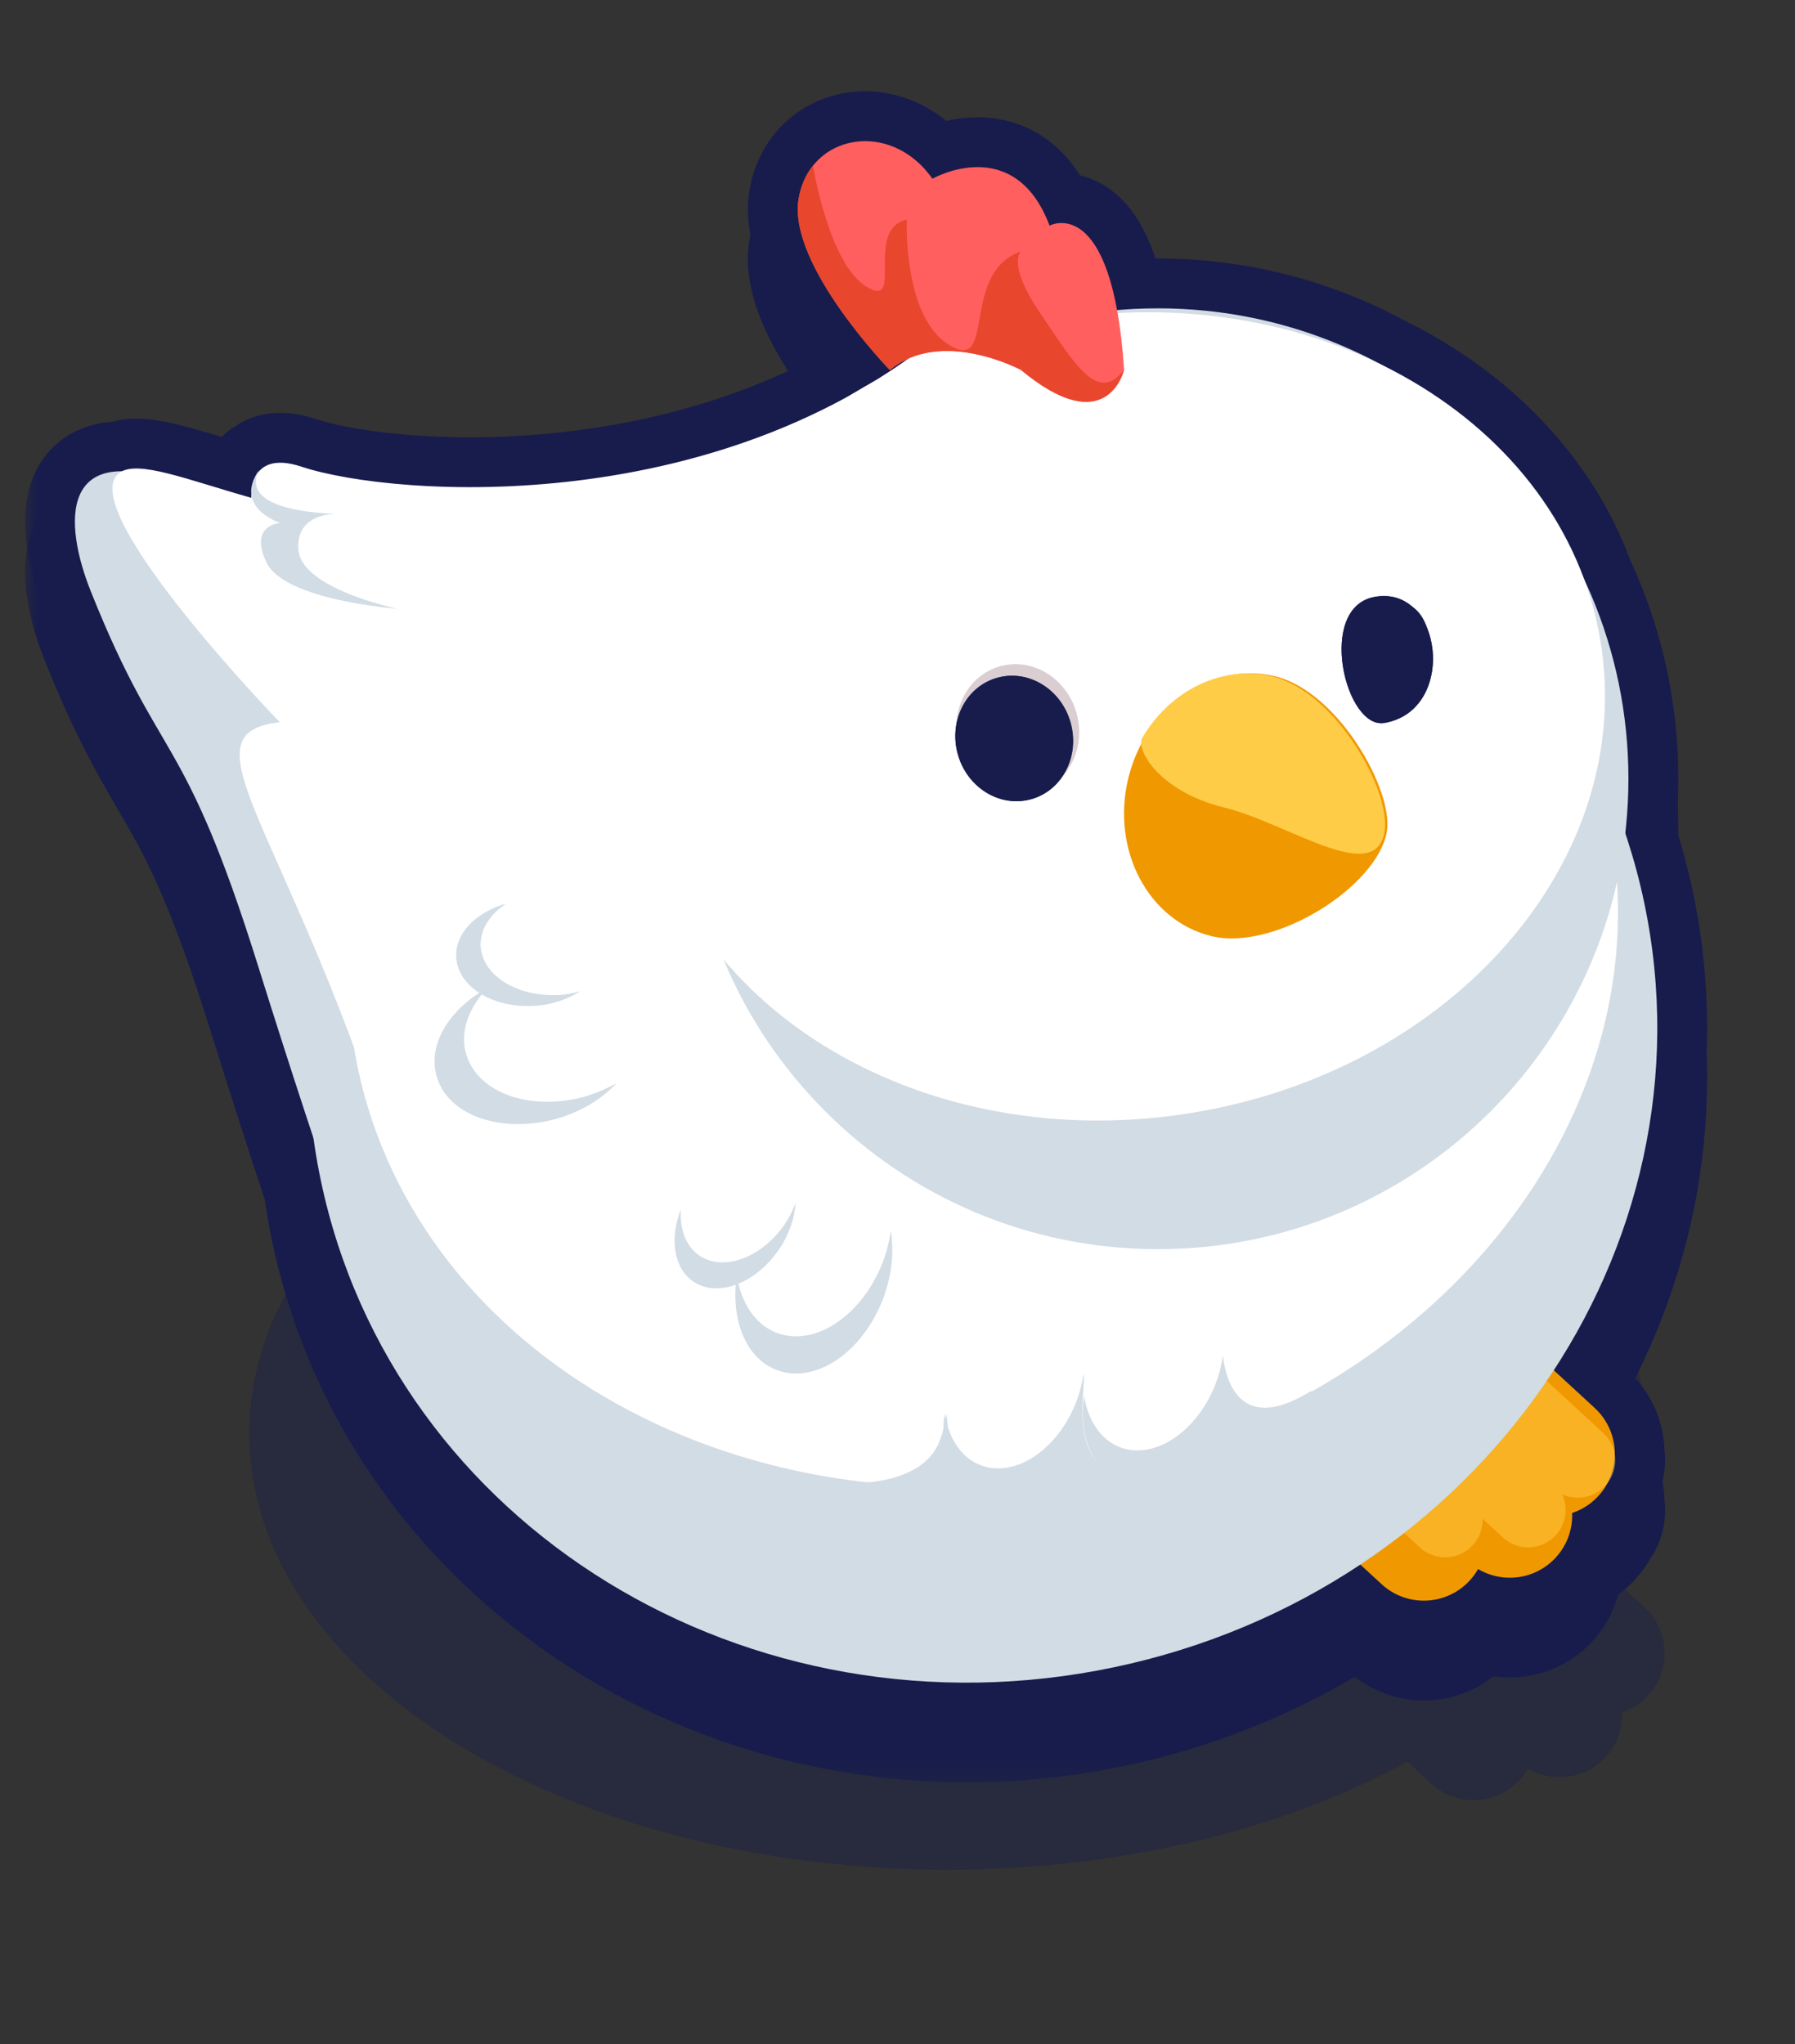 <svg width="72" height="82" viewBox="0 0 72 82" fill="none" xmlns="http://www.w3.org/2000/svg">
<rect x="0" y="0" width="72" height="82" fill="#333333" stroke="none"/>
<path fill-rule="evenodd" clip-rule="evenodd" d="M64.513 63.143C65.477 61.372 66 59.474 66 57.5C66 47.835 53.464 40 38 40C22.536 40 10 47.835 10 57.5C10 67.165 22.536 75 38 75C45.069 75 51.526 73.363 56.453 70.662L57.416 71.549C58.432 72.484 60.014 72.419 60.949 71.403C61.081 71.26 61.194 71.105 61.286 70.942C62.28 71.532 63.585 71.368 64.399 70.483C64.865 69.977 65.083 69.33 65.058 68.693C65.447 68.564 65.81 68.338 66.108 68.015C67.044 67 66.98 65.418 65.965 64.482L64.513 63.143Z" fill="#171c4c" fill-opacity="0.4"/>
<path fill-rule="evenodd" clip-rule="evenodd" d="M35.059 14.143C33.931 12.838 31.715 9.98 32.03 8C32.45 5.36 35.73 4.78 37.4 7.17C37.4 7.17 40.68 5.3 42.1 9.05C42.1 9.05 44.001 8.024 44.809 12.44C45.35 12.394 45.897 12.37 46.45 12.37C49.694 12.37 52.748 13.189 55.415 14.632C59.236 16.504 62.181 19.52 63.546 23.243C64.684 25.671 65.32 28.381 65.32 31.24C65.32 31.981 65.277 32.712 65.194 33.43C65.499 34.335 65.753 35.265 65.953 36.221C67.353 42.891 65.872 49.532 62.324 54.969L63.965 56.482C64.503 56.979 64.774 57.657 64.77 58.335C64.836 58.737 64.739 59.161 64.474 59.501C64.376 59.683 64.254 59.856 64.108 60.015C63.81 60.338 63.447 60.564 63.058 60.693C63.083 61.33 62.865 61.977 62.399 62.483C61.585 63.368 60.28 63.532 59.286 62.942C59.194 63.105 59.081 63.26 58.949 63.404C58.014 64.419 56.432 64.484 55.416 63.549L54.563 62.764C51.661 64.689 48.328 66.117 44.676 66.883C30.017 69.959 15.777 61.218 12.869 47.359C12.749 46.788 12.651 46.218 12.573 45.649C11.945 43.759 11.203 41.466 10.36 38.77C8.594 33.127 7.558 31.351 6.436 29.429C5.645 28.074 4.811 26.646 3.65 23.74C2.746 21.489 2.493 18.892 4.894 18.904C5.513 18.593 6.808 18.987 8.519 19.507C9.008 19.656 9.53 19.814 10.08 19.97C10.08 19.97 10.075 19.912 10.078 19.82C10.05 19.555 10.126 19.239 10.38 18.87V18.88C10.365 18.91 10.352 18.94 10.34 18.969C10.597 18.622 11.102 18.392 12.09 18.72C15.285 19.779 25.546 20.627 34.154 15.825C34.429 15.657 34.709 15.493 34.994 15.336C35.481 15.038 35.963 14.722 36.436 14.385C36.18 14.498 35.933 14.647 35.7 14.84H35.69C35.69 14.84 35.435 14.578 35.059 14.143Z" fill="#171c4c"/>
<mask id="mask0_816_7711" style="mask-type:luminance" maskUnits="userSpaceOnUse" x="1" y="4" width="69" height="68">
<path d="M69.004 4.662H1.004V71.662H69.004V4.662Z" fill="white"/>
<path fill-rule="evenodd" clip-rule="evenodd" d="M35.059 16.143C33.931 14.838 31.715 11.98 32.03 10C32.45 7.36 35.73 6.78 37.4 9.17C37.4 9.17 40.68 7.3 42.1 11.05C42.1 11.05 44.001 10.024 44.809 14.44C45.35 14.394 45.897 14.37 46.45 14.37C49.694 14.37 52.748 15.189 55.415 16.632C59.236 18.504 62.181 21.52 63.546 25.243C64.684 27.671 65.32 30.381 65.32 33.24C65.32 33.981 65.277 34.712 65.194 35.43C65.499 36.335 65.753 37.265 65.953 38.221C67.353 44.891 65.872 51.532 62.324 56.969L63.965 58.482C64.503 58.979 64.774 59.657 64.77 60.335C64.836 60.737 64.739 61.161 64.474 61.501C64.376 61.683 64.254 61.856 64.108 62.015C63.81 62.338 63.447 62.564 63.058 62.693C63.083 63.33 62.865 63.977 62.399 64.484C61.585 65.368 60.28 65.532 59.286 64.942C59.194 65.105 59.081 65.26 58.949 65.404C58.014 66.419 56.432 66.484 55.416 65.549L54.563 64.764C51.661 66.689 48.328 68.117 44.676 68.883C30.017 71.959 15.777 63.218 12.869 49.359C12.749 48.788 12.651 48.218 12.573 47.649C11.945 45.759 11.203 43.466 10.36 40.77C8.594 35.127 7.558 33.351 6.436 31.429C5.645 30.074 4.811 28.646 3.65 25.74C2.746 23.489 2.493 20.892 4.894 20.904C5.513 20.593 6.808 20.987 8.519 21.507C9.008 21.656 9.53 21.814 10.08 21.97C10.08 21.97 10.075 21.912 10.078 21.82C10.05 21.555 10.126 21.239 10.38 20.87V20.88C10.365 20.91 10.352 20.94 10.34 20.969C10.597 20.622 11.102 20.392 12.09 20.72C15.285 21.779 25.546 22.627 34.154 17.826C34.429 17.657 34.709 17.493 34.994 17.336C35.481 17.038 35.963 16.722 36.436 16.385C36.18 16.498 35.933 16.647 35.7 16.84H35.69C35.69 16.84 35.435 16.578 35.059 16.143Z" fill="#171c4c"/>
</mask>
<g mask="url(#mask0_816_7711)">
<path d="M37.4 9.17L35.76 10.316C36.352 11.163 37.492 11.42 38.39 10.908L37.4 9.17ZM42.099 11.05L40.229 11.759C40.433 12.298 40.86 12.723 41.401 12.924C41.941 13.126 42.542 13.084 43.049 12.81L42.099 11.05ZM44.809 14.441L42.841 14.801C43.027 15.815 43.953 16.522 44.98 16.433L44.809 14.441ZM55.414 16.632L54.463 18.391C54.486 18.404 54.51 18.416 54.534 18.428L55.414 16.632ZM63.546 25.243L61.668 25.932C61.688 25.986 61.71 26.039 61.735 26.092L63.546 25.243ZM65.194 35.431L63.207 35.201C63.173 35.494 63.204 35.79 63.298 36.069L65.194 35.431ZM62.324 56.969L60.649 55.876C60.115 56.694 60.25 57.778 60.968 58.439L62.324 56.969ZM64.77 60.336L62.77 60.324C62.769 60.437 62.778 60.55 62.796 60.661L64.77 60.336ZM64.474 61.501L62.896 60.272C62.827 60.361 62.765 60.456 62.712 60.556L64.474 61.501ZM63.058 62.694L62.429 60.795C61.583 61.075 61.025 61.881 61.059 62.771L63.058 62.694ZM59.286 64.942L60.306 63.222C59.844 62.948 59.291 62.871 58.772 63.009C58.253 63.147 57.811 63.488 57.546 63.956L59.286 64.942ZM54.563 64.764L55.918 63.293C55.24 62.669 54.224 62.589 53.457 63.098L54.563 64.764ZM12.572 47.65L14.554 47.378C14.537 47.256 14.509 47.136 14.471 47.02L12.572 47.65ZM3.65 25.741L5.507 24.998L5.506 24.995L3.65 25.741ZM4.894 20.904L4.884 22.904C5.199 22.905 5.51 22.833 5.791 22.692L4.894 20.904ZM10.079 21.971L9.535 23.895C10.165 24.073 10.843 23.932 11.35 23.515C11.856 23.099 12.126 22.462 12.073 21.809L10.079 21.971ZM10.078 21.821L12.077 21.888C12.08 21.794 12.076 21.7 12.066 21.607L10.078 21.821ZM10.38 20.87H12.38C12.38 19.994 11.809 19.22 10.972 18.96C10.135 18.701 9.227 19.016 8.731 19.738L10.38 20.87ZM10.38 20.881L12.178 21.754C12.311 21.482 12.38 21.183 12.38 20.881H10.38ZM10.34 20.97L8.485 20.221C8.108 21.154 8.484 22.223 9.363 22.715C10.241 23.207 11.349 22.969 11.947 22.159L10.34 20.97ZM34.154 17.826L35.128 19.573C35.153 19.559 35.177 19.544 35.201 19.53L34.154 17.826ZM34.993 17.336L35.962 19.086C35.986 19.073 36.011 19.058 36.035 19.044L34.993 17.336ZM36.436 16.385L37.595 18.015C38.432 17.419 38.682 16.288 38.173 15.396C37.665 14.503 36.564 14.141 35.626 14.557L36.436 16.385ZM35.7 16.84V18.84C36.164 18.84 36.615 18.678 36.973 18.382L35.7 16.84ZM35.69 16.84L34.255 18.234C34.632 18.622 35.149 18.84 35.69 18.84V16.84ZM30.054 9.686C29.779 11.418 30.595 13.165 31.275 14.332C32.02 15.61 32.946 16.757 33.545 17.451L36.572 14.835C36.044 14.224 35.297 13.29 34.731 12.318C34.1 11.235 33.965 10.563 34.005 10.315L30.054 9.686ZM39.039 8.025C37.788 6.234 35.804 5.419 33.924 5.725C32.016 6.036 30.404 7.49 30.054 9.686L34.005 10.315C34.046 10.055 34.141 9.918 34.217 9.843C34.3 9.762 34.416 9.698 34.568 9.673C34.849 9.627 35.341 9.717 35.76 10.316L39.039 8.025ZM43.97 10.342C43.503 9.11 42.812 8.16 41.906 7.532C41 6.902 40.038 6.705 39.219 6.704C38.421 6.703 37.732 6.887 37.267 7.052C37.028 7.136 36.831 7.222 36.687 7.29C36.614 7.324 36.554 7.355 36.508 7.379C36.484 7.391 36.465 7.402 36.448 7.411C36.44 7.416 36.432 7.42 36.426 7.423C36.423 7.425 36.419 7.427 36.417 7.429C36.415 7.429 36.414 7.43 36.413 7.431C36.412 7.431 36.411 7.432 36.411 7.432C36.41 7.433 36.409 7.433 37.4 9.17C38.39 10.908 38.389 10.908 38.388 10.909C38.388 10.909 38.387 10.91 38.387 10.91C38.386 10.911 38.385 10.911 38.383 10.912C38.381 10.913 38.38 10.914 38.378 10.915C38.375 10.917 38.372 10.918 38.37 10.919C38.366 10.921 38.364 10.922 38.366 10.922C38.368 10.92 38.38 10.914 38.4 10.905C38.441 10.886 38.511 10.854 38.602 10.822C38.796 10.753 39.016 10.704 39.215 10.704C39.394 10.704 39.518 10.743 39.626 10.818C39.734 10.893 39.986 11.116 40.229 11.759L43.97 10.342ZM46.776 14.081C46.34 11.696 45.494 10.043 44.064 9.31C43.342 8.94 42.647 8.905 42.127 8.979C41.873 9.015 41.661 9.077 41.501 9.135C41.42 9.164 41.35 9.194 41.291 9.22C41.262 9.233 41.236 9.246 41.212 9.258C41.2 9.264 41.189 9.27 41.179 9.275C41.174 9.278 41.169 9.28 41.164 9.283C41.161 9.284 41.159 9.285 41.157 9.287C41.155 9.287 41.154 9.288 41.153 9.289C41.151 9.29 41.15 9.29 42.099 11.05C43.049 12.81 43.048 12.811 43.046 12.812C43.045 12.813 43.044 12.814 43.043 12.814C43.04 12.815 43.038 12.816 43.036 12.818C43.032 12.82 43.027 12.822 43.023 12.825C43.014 12.829 43.006 12.833 42.998 12.837C42.981 12.846 42.966 12.853 42.95 12.86C42.921 12.874 42.892 12.885 42.865 12.895C42.812 12.914 42.754 12.93 42.691 12.939C42.553 12.959 42.384 12.944 42.239 12.869C41.961 12.727 42.47 12.769 42.841 14.801L46.776 14.081ZM46.45 12.37C45.839 12.37 45.235 12.397 44.637 12.448L44.98 16.433C45.464 16.392 45.954 16.37 46.45 16.37V12.37ZM56.366 14.873C53.414 13.276 50.035 12.37 46.45 12.37V16.37C49.354 16.37 52.081 17.103 54.463 18.391L56.366 14.873ZM65.424 24.554C63.854 20.275 60.504 16.899 56.295 14.836L54.534 18.428C57.967 20.11 60.507 22.765 61.668 25.932L65.424 24.554ZM67.32 33.24C67.32 30.082 66.617 27.083 65.357 24.394L61.735 26.092C62.751 28.26 63.319 30.681 63.319 33.24H67.32ZM67.18 35.66C67.272 34.866 67.32 34.058 67.32 33.24H63.319C63.319 33.904 63.281 34.559 63.207 35.201L67.18 35.66ZM67.91 37.81C67.694 36.778 67.419 35.771 67.089 34.793L63.298 36.069C63.578 36.899 63.811 37.754 63.995 38.632L67.91 37.81ZM63.998 58.062C67.815 52.213 69.426 45.036 67.91 37.81L63.995 38.632C65.279 44.748 63.927 50.852 60.649 55.876L63.998 58.062ZM65.32 57.013L63.679 55.499L60.968 58.439L62.609 59.953L65.32 57.013ZM66.769 60.347C66.777 59.13 66.289 57.906 65.32 57.013L62.609 59.953C62.716 60.052 62.77 60.184 62.77 60.324L66.769 60.347ZM66.051 62.731C66.672 61.934 66.896 60.942 66.743 60.011L62.796 60.661C62.775 60.532 62.805 60.389 62.896 60.272L66.051 62.731ZM65.577 63.371C65.839 63.087 66.059 62.776 66.236 62.447L62.712 60.556C62.693 60.591 62.669 60.625 62.637 60.66L65.577 63.371ZM63.686 64.592C64.389 64.359 65.044 63.95 65.577 63.371L62.637 60.66C62.575 60.727 62.505 60.77 62.429 60.795L63.686 64.592ZM63.87 65.839C64.709 64.928 65.101 63.76 65.056 62.616L61.059 62.771C61.064 62.902 61.021 63.028 60.927 63.129L63.87 65.839ZM58.265 66.662C60.055 67.724 62.402 67.433 63.87 65.839L60.927 63.129C60.766 63.304 60.505 63.34 60.306 63.222L58.265 66.662ZM60.42 66.759C60.656 66.502 60.858 66.223 61.025 65.929L57.546 63.956C57.528 63.987 57.506 64.018 57.477 64.049L60.42 66.759ZM54.061 67.021C55.889 68.704 58.736 68.587 60.42 66.759L57.477 64.049C57.29 64.252 56.974 64.265 56.771 64.078L54.061 67.021ZM53.208 66.235L54.061 67.021L56.771 64.078L55.918 63.293L53.208 66.235ZM45.087 70.841C48.989 70.022 52.558 68.495 55.669 66.43L53.457 63.098C50.764 64.885 47.667 66.213 44.265 66.926L45.087 70.841ZM10.911 49.77C14.068 64.812 29.452 74.121 45.087 70.841L44.265 66.926C30.583 69.797 17.486 61.624 14.826 48.948L10.911 49.77ZM10.591 47.921C10.675 48.537 10.782 49.153 10.911 49.77L14.826 48.948C14.716 48.424 14.626 47.9 14.554 47.378L10.591 47.921ZM8.451 41.367C9.297 44.074 10.043 46.378 10.674 48.279L14.471 47.02C13.847 45.14 13.108 42.858 12.268 40.174L8.451 41.367ZM4.708 32.437C5.76 34.239 6.733 35.877 8.451 41.367L12.268 40.174C10.455 34.377 9.355 32.464 8.163 30.421L4.708 32.437ZM1.792 26.483C3.005 29.516 3.892 31.039 4.708 32.437L8.163 30.421C7.397 29.11 6.617 27.776 5.507 24.998L1.792 26.483ZM4.903 18.904C3.937 18.899 2.966 19.164 2.202 19.869C1.457 20.558 1.152 21.445 1.05 22.209C0.857 23.656 1.301 25.259 1.794 26.486L5.506 24.995C5.315 24.52 5.17 24.053 5.085 23.637C4.998 23.207 4.992 22.909 5.015 22.738C5.037 22.574 5.063 22.672 4.917 22.807C4.753 22.959 4.65 22.903 4.884 22.904L4.903 18.904ZM9.101 19.594C8.278 19.344 7.423 19.082 6.694 18.934C6.323 18.859 5.909 18.797 5.492 18.794C5.088 18.792 4.54 18.844 3.996 19.117L5.791 22.692C5.557 22.809 5.402 22.794 5.469 22.794C5.523 22.794 5.656 22.805 5.899 22.854C6.4 22.956 7.049 23.151 7.937 23.421L9.101 19.594ZM10.624 20.046C10.095 19.896 9.591 19.743 9.101 19.594L7.937 23.421C8.423 23.569 8.964 23.733 9.535 23.895L10.624 20.046ZM8.079 21.753C8.076 21.847 8.077 21.927 8.078 21.99C8.079 22.022 8.081 22.05 8.082 22.074C8.083 22.086 8.083 22.097 8.084 22.106C8.084 22.111 8.085 22.116 8.085 22.12C8.085 22.122 8.085 22.125 8.086 22.127C8.086 22.128 8.086 22.128 8.086 22.13C8.086 22.13 8.086 22.131 8.086 22.131C8.086 22.131 8.086 22.131 8.086 22.131C8.086 22.131 8.086 22.132 8.086 22.132C8.086 22.132 8.086 22.132 10.079 21.971C12.073 21.809 12.073 21.808 12.073 21.809C12.073 21.808 12.073 21.809 12.073 21.809C12.073 21.809 12.073 21.81 12.073 21.81C12.073 21.811 12.073 21.811 12.073 21.811C12.073 21.812 12.073 21.813 12.073 21.814C12.073 21.816 12.074 21.818 12.074 21.819C12.074 21.823 12.074 21.826 12.075 21.829C12.075 21.835 12.075 21.841 12.076 21.846C12.076 21.856 12.076 21.864 12.077 21.87C12.077 21.881 12.077 21.887 12.077 21.888L8.079 21.753ZM8.731 19.738C8.28 20.394 7.997 21.179 8.089 22.035L12.066 21.607C12.082 21.755 12.063 21.877 12.039 21.957C12.017 22.032 11.998 22.047 12.028 22.003L8.731 19.738ZM12.38 20.881V20.87H8.38V20.881H12.38ZM12.194 21.719C12.188 21.734 12.183 21.746 12.178 21.754L8.581 20.007C8.547 20.076 8.515 20.147 8.485 20.221L12.194 21.719ZM12.719 18.822C12.015 18.589 11.265 18.478 10.525 18.636C9.734 18.804 9.131 19.241 8.732 19.78L11.947 22.159C11.887 22.242 11.8 22.331 11.684 22.408C11.567 22.485 11.451 22.528 11.356 22.548C11.18 22.586 11.176 22.525 11.46 22.619L12.719 18.822ZM33.18 16.079C29.205 18.296 24.799 19.232 20.965 19.475C17.095 19.72 14.003 19.248 12.719 18.822L11.46 22.619C13.371 23.252 17.008 23.734 21.218 23.467C25.466 23.198 30.494 22.157 35.128 19.573L33.18 16.079ZM34.026 15.586C33.714 15.758 33.407 15.937 33.107 16.122L35.201 19.53C35.45 19.377 35.703 19.229 35.962 19.086L34.026 15.586ZM35.276 14.756C34.842 15.065 34.401 15.355 33.952 15.629L36.035 19.044C36.562 18.722 37.083 18.38 37.595 18.015L35.276 14.756ZM36.973 18.382C37.06 18.311 37.15 18.256 37.246 18.214L35.626 14.557C35.21 14.741 34.805 14.985 34.426 15.299L36.973 18.382ZM35.69 18.84H35.7V14.841H35.69V18.84ZM33.545 17.451C33.749 17.687 33.922 17.877 34.045 18.011C34.107 18.078 34.157 18.131 34.193 18.169C34.21 18.188 34.225 18.203 34.235 18.213C34.24 18.219 34.245 18.223 34.248 18.227C34.25 18.229 34.251 18.23 34.252 18.231C34.253 18.232 34.253 18.232 34.254 18.233C34.254 18.233 34.255 18.234 34.255 18.234C34.255 18.234 34.255 18.234 34.255 18.234C34.255 18.234 34.255 18.234 35.69 16.84C37.124 15.447 37.124 15.447 37.124 15.447C37.124 15.447 37.125 15.448 37.125 15.448C37.124 15.447 37.123 15.446 37.12 15.443C37.116 15.438 37.107 15.429 37.095 15.416C37.071 15.391 37.034 15.351 36.985 15.299C36.887 15.192 36.744 15.034 36.572 14.835L33.545 17.451Z" fill="#171c4c"/>
</g>
<mask id="mask1_816_7711" style="mask-type:luminance" maskUnits="userSpaceOnUse" x="1" y="2" width="69" height="68">
<path d="M69.004 2.662H1.004V69.662H69.004V2.662Z" fill="white"/>
<path fill-rule="evenodd" clip-rule="evenodd" d="M35.059 14.143C33.931 12.838 31.715 9.98 32.03 8C32.45 5.36 35.73 4.78 37.4 7.17C37.4 7.17 40.68 5.3 42.1 9.05C42.1 9.05 44.001 8.024 44.809 12.44C45.35 12.394 45.897 12.37 46.45 12.37C49.694 12.37 52.748 13.189 55.415 14.632C59.236 16.504 62.181 19.52 63.546 23.243C64.684 25.671 65.32 28.381 65.32 31.24C65.32 31.981 65.277 32.712 65.194 33.43C65.499 34.335 65.753 35.265 65.953 36.221C67.353 42.891 65.872 49.532 62.324 54.969L63.965 56.482C64.503 56.979 64.774 57.657 64.77 58.335C64.836 58.737 64.739 59.161 64.474 59.501C64.376 59.683 64.254 59.856 64.108 60.015C63.81 60.338 63.447 60.564 63.058 60.693C63.083 61.33 62.865 61.977 62.399 62.483C61.585 63.368 60.28 63.532 59.286 62.942C59.194 63.105 59.081 63.26 58.949 63.404C58.014 64.419 56.432 64.484 55.416 63.549L54.563 62.764C51.661 64.689 48.328 66.117 44.676 66.883C30.017 69.959 15.777 61.218 12.869 47.359C12.749 46.788 12.651 46.218 12.573 45.649C11.945 43.759 11.203 41.466 10.36 38.77C8.594 33.127 7.558 31.351 6.436 29.429C5.645 28.074 4.811 26.646 3.65 23.74C2.746 21.489 2.493 18.892 4.894 18.904C5.513 18.593 6.808 18.987 8.519 19.507C9.008 19.656 9.53 19.814 10.08 19.97C10.08 19.97 10.075 19.912 10.078 19.82C10.05 19.555 10.126 19.239 10.38 18.87V18.88C10.365 18.91 10.352 18.94 10.34 18.969C10.597 18.622 11.102 18.392 12.09 18.72C15.285 19.779 25.546 20.627 34.154 15.825C34.429 15.657 34.709 15.493 34.994 15.336C35.481 15.038 35.963 14.722 36.436 14.385C36.18 14.498 35.933 14.647 35.7 14.84H35.69C35.69 14.84 35.435 14.578 35.059 14.143Z" fill="#171c4c"/>
</mask>
<g mask="url(#mask1_816_7711)">
<path d="M37.4 7.17L35.76 8.316C36.352 9.163 37.492 9.42 38.39 8.908L37.4 7.17ZM42.099 9.05L40.229 9.759C40.433 10.298 40.86 10.723 41.401 10.924C41.941 11.126 42.542 11.084 43.049 10.81L42.099 9.05ZM44.809 12.441L42.841 12.801C43.027 13.815 43.953 14.522 44.98 14.434L44.809 12.441ZM55.414 14.632L54.463 16.391C54.486 16.404 54.51 16.416 54.534 16.428L55.414 14.632ZM63.546 23.243L61.668 23.932C61.688 23.986 61.71 24.039 61.735 24.092L63.546 23.243ZM65.194 33.431L63.207 33.201C63.173 33.494 63.204 33.79 63.298 34.069L65.194 33.431ZM62.324 54.969L60.649 53.876C60.115 54.694 60.25 55.778 60.968 56.439L62.324 54.969ZM64.77 58.336L62.77 58.324C62.769 58.437 62.778 58.55 62.796 58.661L64.77 58.336ZM64.474 59.501L62.896 58.272C62.827 58.361 62.765 58.456 62.712 58.556L64.474 59.501ZM63.058 60.694L62.429 58.795C61.583 59.075 61.025 59.881 61.059 60.771L63.058 60.694ZM59.286 62.942L60.306 61.222C59.844 60.948 59.291 60.871 58.772 61.009C58.253 61.147 57.811 61.488 57.546 61.956L59.286 62.942ZM54.563 62.764L55.918 61.293C55.24 60.669 54.224 60.589 53.457 61.098L54.563 62.764ZM12.572 45.65L14.554 45.378C14.537 45.256 14.509 45.136 14.471 45.02L12.572 45.65ZM3.65 23.741L5.507 22.998L5.506 22.995L3.65 23.741ZM4.894 18.904L4.884 20.904C5.199 20.905 5.51 20.833 5.791 20.692L4.894 18.904ZM10.079 19.971L9.535 21.895C10.165 22.073 10.843 21.932 11.35 21.515C11.856 21.099 12.126 20.462 12.073 19.809L10.079 19.971ZM10.078 19.821L12.077 19.888C12.08 19.794 12.076 19.7 12.066 19.607L10.078 19.821ZM10.38 18.87H12.38C12.38 17.994 11.809 17.22 10.972 16.96C10.135 16.701 9.227 17.016 8.731 17.738L10.38 18.87ZM10.38 18.881L12.178 19.754C12.311 19.482 12.38 19.183 12.38 18.881H10.38ZM10.34 18.97L8.485 18.221C8.108 19.154 8.484 20.223 9.363 20.715C10.241 21.207 11.349 20.969 11.947 20.159L10.34 18.97ZM34.154 15.826L35.128 17.573C35.153 17.559 35.177 17.544 35.201 17.53L34.154 15.826ZM34.993 15.336L35.962 17.086C35.986 17.073 36.011 17.058 36.035 17.044L34.993 15.336ZM36.436 14.385L37.595 16.015C38.432 15.419 38.682 14.288 38.173 13.396C37.665 12.503 36.564 12.141 35.626 12.557L36.436 14.385ZM35.7 14.841V16.84C36.164 16.84 36.615 16.678 36.973 16.382L35.7 14.841ZM35.69 14.841L34.255 16.234C34.632 16.622 35.149 16.84 35.69 16.84V14.841ZM30.054 7.686C29.779 9.418 30.595 11.165 31.275 12.332C32.02 13.61 32.946 14.757 33.545 15.451L36.572 12.835C36.044 12.224 35.297 11.29 34.731 10.318C34.1 9.235 33.965 8.563 34.005 8.315L30.054 7.686ZM39.039 6.025C37.788 4.234 35.804 3.419 33.924 3.725C32.016 4.036 30.404 5.49 30.054 7.686L34.005 8.315C34.046 8.055 34.141 7.918 34.217 7.843C34.3 7.762 34.416 7.698 34.568 7.673C34.849 7.627 35.341 7.717 35.76 8.316L39.039 6.025ZM43.97 8.342C43.503 7.11 42.812 6.16 41.906 5.532C41 4.902 40.038 4.705 39.219 4.704C38.421 4.703 37.732 4.887 37.267 5.052C37.028 5.136 36.831 5.222 36.687 5.29C36.614 5.324 36.554 5.355 36.508 5.379C36.484 5.391 36.465 5.402 36.448 5.411C36.44 5.416 36.432 5.42 36.426 5.423C36.423 5.425 36.419 5.427 36.417 5.429C36.415 5.429 36.414 5.43 36.413 5.431C36.412 5.431 36.411 5.432 36.411 5.432C36.41 5.433 36.409 5.433 37.4 7.17C38.39 8.908 38.389 8.908 38.388 8.909C38.388 8.909 38.387 8.91 38.387 8.91C38.386 8.911 38.385 8.911 38.383 8.912C38.381 8.913 38.38 8.914 38.378 8.915C38.375 8.917 38.372 8.918 38.37 8.919C38.366 8.921 38.364 8.922 38.366 8.922C38.368 8.92 38.38 8.914 38.4 8.905C38.441 8.885 38.511 8.854 38.602 8.822C38.796 8.753 39.016 8.704 39.215 8.704C39.394 8.704 39.518 8.743 39.626 8.818C39.734 8.893 39.986 9.116 40.229 9.759L43.97 8.342ZM46.776 12.081C46.34 9.696 45.494 8.043 44.064 7.31C43.342 6.94 42.647 6.905 42.127 6.979C41.873 7.015 41.661 7.077 41.501 7.135C41.42 7.164 41.35 7.194 41.291 7.22C41.262 7.233 41.236 7.246 41.212 7.258C41.2 7.264 41.189 7.27 41.179 7.275C41.174 7.278 41.169 7.28 41.164 7.283C41.161 7.284 41.159 7.285 41.157 7.287C41.155 7.287 41.154 7.288 41.153 7.289C41.151 7.29 41.15 7.29 42.099 9.05C43.049 10.81 43.048 10.811 43.046 10.812C43.045 10.813 43.044 10.814 43.043 10.814C43.04 10.815 43.038 10.816 43.036 10.818C43.032 10.82 43.027 10.822 43.023 10.825C43.014 10.829 43.006 10.833 42.998 10.837C42.981 10.846 42.966 10.853 42.95 10.86C42.921 10.874 42.892 10.885 42.865 10.895C42.812 10.914 42.754 10.93 42.691 10.939C42.553 10.959 42.384 10.944 42.239 10.869C41.961 10.727 42.47 10.769 42.841 12.801L46.776 12.081ZM46.45 10.37C45.839 10.37 45.235 10.397 44.637 10.448L44.98 14.434C45.464 14.392 45.954 14.37 46.45 14.37V10.37ZM56.366 12.873C53.414 11.276 50.035 10.37 46.45 10.37V14.37C49.354 14.37 52.081 15.103 54.463 16.391L56.366 12.873ZM65.424 22.554C63.854 18.275 60.504 14.899 56.295 12.836L54.534 16.428C57.967 18.11 60.507 20.765 61.668 23.932L65.424 22.554ZM67.32 31.241C67.32 28.082 66.617 25.083 65.357 22.394L61.735 24.092C62.751 26.26 63.319 28.681 63.319 31.241H67.32ZM67.18 33.66C67.272 32.866 67.32 32.058 67.32 31.241H63.319C63.319 31.904 63.281 32.559 63.207 33.201L67.18 33.66ZM67.91 35.81C67.694 34.778 67.419 33.771 67.089 32.793L63.298 34.069C63.578 34.899 63.811 35.754 63.995 36.632L67.91 35.81ZM63.998 56.062C67.815 50.213 69.426 43.036 67.91 35.81L63.995 36.632C65.279 42.748 63.927 48.852 60.649 53.876L63.998 56.062ZM65.32 55.013L63.679 53.499L60.968 56.439L62.609 57.953L65.32 55.013ZM66.769 58.347C66.777 57.13 66.289 55.906 65.32 55.013L62.609 57.953C62.716 58.052 62.77 58.184 62.77 58.324L66.769 58.347ZM66.051 60.731C66.672 59.934 66.896 58.942 66.743 58.011L62.796 58.661C62.775 58.532 62.805 58.389 62.896 58.272L66.051 60.731ZM65.577 61.371C65.839 61.087 66.059 60.776 66.236 60.447L62.712 58.556C62.693 58.591 62.669 58.625 62.637 58.66L65.577 61.371ZM63.686 62.592C64.389 62.359 65.044 61.95 65.577 61.371L62.637 58.66C62.575 58.727 62.505 58.77 62.429 58.795L63.686 62.592ZM63.87 63.839C64.709 62.928 65.101 61.76 65.056 60.616L61.059 60.771C61.064 60.902 61.021 61.028 60.927 61.129L63.87 63.839ZM58.265 64.662C60.055 65.724 62.402 65.433 63.87 63.839L60.927 61.129C60.766 61.304 60.505 61.34 60.306 61.222L58.265 64.662ZM60.42 64.759C60.656 64.502 60.858 64.223 61.025 63.929L57.546 61.956C57.528 61.987 57.506 62.018 57.477 62.049L60.42 64.759ZM54.061 65.021C55.889 66.704 58.736 66.587 60.42 64.759L57.477 62.049C57.29 62.252 56.974 62.265 56.771 62.078L54.061 65.021ZM53.208 64.235L54.061 65.021L56.771 62.078L55.918 61.293L53.208 64.235ZM45.087 68.841C48.989 68.022 52.558 66.495 55.669 64.43L53.457 61.098C50.764 62.885 47.667 64.213 44.265 64.926L45.087 68.841ZM10.911 47.77C14.068 62.812 29.452 72.121 45.087 68.841L44.265 64.926C30.583 67.797 17.486 59.624 14.826 46.948L10.911 47.77ZM10.591 45.921C10.675 46.537 10.782 47.153 10.911 47.77L14.826 46.948C14.716 46.424 14.626 45.9 14.554 45.378L10.591 45.921ZM8.451 39.367C9.297 42.074 10.043 44.378 10.674 46.279L14.471 45.02C13.847 43.14 13.108 40.858 12.268 38.174L8.451 39.367ZM4.708 30.437C5.76 32.239 6.733 33.877 8.451 39.367L12.268 38.174C10.455 32.377 9.355 30.464 8.163 28.421L4.708 30.437ZM1.792 24.483C3.005 27.516 3.892 29.039 4.708 30.437L8.163 28.421C7.397 27.11 6.617 25.776 5.507 22.998L1.792 24.483ZM4.903 16.904C3.937 16.899 2.966 17.164 2.202 17.869C1.457 18.558 1.152 19.445 1.05 20.209C0.857 21.656 1.301 23.259 1.794 24.486L5.506 22.995C5.315 22.52 5.17 22.053 5.085 21.637C4.998 21.207 4.992 20.909 5.015 20.738C5.037 20.574 5.063 20.672 4.917 20.807C4.753 20.959 4.65 20.903 4.884 20.904L4.903 16.904ZM9.101 17.594C8.278 17.344 7.423 17.082 6.694 16.934C6.323 16.859 5.909 16.797 5.492 16.794C5.088 16.792 4.54 16.844 3.996 17.117L5.791 20.692C5.557 20.809 5.402 20.794 5.469 20.794C5.523 20.794 5.656 20.805 5.899 20.854C6.4 20.956 7.049 21.151 7.937 21.421L9.101 17.594ZM10.624 18.046C10.095 17.896 9.591 17.743 9.101 17.594L7.937 21.421C8.423 21.569 8.964 21.733 9.535 21.895L10.624 18.046ZM8.079 19.753C8.076 19.847 8.077 19.927 8.078 19.99C8.079 20.022 8.081 20.05 8.082 20.074C8.083 20.086 8.083 20.097 8.084 20.106C8.084 20.111 8.085 20.116 8.085 20.12C8.085 20.122 8.085 20.125 8.086 20.127C8.086 20.128 8.086 20.128 8.086 20.13C8.086 20.13 8.086 20.131 8.086 20.131C8.086 20.131 8.086 20.131 8.086 20.131C8.086 20.131 8.086 20.132 8.086 20.132C8.086 20.132 8.086 20.132 10.079 19.971C12.073 19.809 12.073 19.808 12.073 19.809C12.073 19.808 12.073 19.809 12.073 19.809C12.073 19.809 12.073 19.81 12.073 19.81C12.073 19.811 12.073 19.811 12.073 19.811C12.073 19.812 12.073 19.813 12.073 19.814C12.073 19.816 12.074 19.818 12.074 19.819C12.074 19.823 12.074 19.826 12.075 19.829C12.075 19.835 12.075 19.841 12.076 19.846C12.076 19.856 12.076 19.864 12.077 19.87C12.077 19.881 12.077 19.887 12.077 19.888L8.079 19.753ZM8.731 17.738C8.28 18.394 7.997 19.179 8.089 20.035L12.066 19.607C12.082 19.755 12.063 19.877 12.039 19.957C12.017 20.032 11.998 20.047 12.028 20.003L8.731 17.738ZM12.38 18.881V18.87H8.38V18.881H12.38ZM12.194 19.719C12.188 19.734 12.183 19.746 12.178 19.754L8.581 18.007C8.547 18.076 8.515 18.147 8.485 18.221L12.194 19.719ZM12.719 16.822C12.015 16.589 11.265 16.478 10.525 16.636C9.734 16.804 9.131 17.241 8.732 17.78L11.947 20.159C11.887 20.242 11.8 20.331 11.684 20.408C11.567 20.485 11.451 20.528 11.356 20.548C11.18 20.586 11.176 20.525 11.46 20.619L12.719 16.822ZM33.18 14.079C29.205 16.296 24.799 17.232 20.965 17.475C17.095 17.72 14.003 17.248 12.719 16.822L11.46 20.619C13.371 21.252 17.008 21.734 21.218 21.467C25.466 21.198 30.494 20.157 35.128 17.573L33.18 14.079ZM34.026 13.586C33.714 13.758 33.407 13.937 33.107 14.122L35.201 17.53C35.45 17.377 35.703 17.229 35.962 17.086L34.026 13.586ZM35.276 12.756C34.842 13.065 34.401 13.355 33.952 13.629L36.035 17.044C36.562 16.722 37.083 16.38 37.595 16.015L35.276 12.756ZM36.973 16.382C37.06 16.311 37.15 16.256 37.246 16.214L35.626 12.557C35.21 12.741 34.805 12.985 34.426 13.299L36.973 16.382ZM35.69 16.84H35.7V12.841H35.69V16.84ZM33.545 15.451C33.749 15.687 33.922 15.877 34.045 16.011C34.107 16.078 34.157 16.131 34.193 16.169C34.21 16.188 34.225 16.203 34.235 16.213C34.24 16.219 34.245 16.223 34.248 16.227C34.25 16.229 34.251 16.23 34.252 16.231C34.253 16.232 34.253 16.232 34.254 16.233C34.254 16.233 34.255 16.234 34.255 16.234C34.255 16.234 34.255 16.234 34.255 16.234C34.255 16.234 34.255 16.234 35.69 14.841C37.124 13.447 37.124 13.447 37.124 13.447C37.124 13.447 37.125 13.448 37.125 13.448C37.124 13.447 37.123 13.446 37.12 13.443C37.116 13.438 37.107 13.429 37.095 13.416C37.071 13.391 37.034 13.351 36.985 13.299C36.887 13.192 36.744 13.034 36.572 12.835L33.545 15.451Z" fill="#171c4c"/>
</g>
<path fill-rule="evenodd" clip-rule="evenodd" d="M57.787 50.782C56.772 49.845 55.19 49.909 54.254 50.924C53.788 51.43 53.57 52.076 53.594 52.713C53.2 52.841 52.833 53.069 52.533 53.396C52.401 53.539 52.288 53.695 52.196 53.858C51.202 53.268 49.897 53.431 49.083 54.316C48.148 55.331 48.213 56.913 49.228 57.848L55.418 63.548C56.434 64.484 58.016 64.418 58.951 63.403C59.083 63.259 59.196 63.104 59.288 62.941C60.282 63.531 61.587 63.367 62.401 62.483C62.867 61.976 63.085 61.33 63.06 60.692C63.449 60.563 63.812 60.337 64.11 60.014C65.046 58.999 64.982 57.418 63.967 56.481L57.787 50.782Z" fill="#F09800"/>
<path fill-rule="evenodd" clip-rule="evenodd" d="M58.115 51.778C57.506 51.216 56.557 51.255 55.996 51.865C55.573 52.324 55.491 52.974 55.736 53.508C55.161 53.243 54.458 53.364 54.006 53.855C53.729 54.156 53.598 54.539 53.61 54.918L52.805 54.177C52.196 53.616 51.247 53.656 50.685 54.265C50.124 54.874 50.164 55.823 50.773 56.384L56.953 62.074C57.562 62.636 58.511 62.596 59.073 61.987C59.349 61.686 59.48 61.303 59.468 60.924L60.283 61.674C60.892 62.236 61.841 62.196 62.403 61.587C62.825 61.128 62.907 60.477 62.662 59.944C63.237 60.209 63.941 60.088 64.392 59.597C64.954 58.988 64.915 58.039 64.305 57.477L58.115 51.778Z" fill="#FFCC48" fill-opacity="0.5"/>
<path d="M44.677 66.883C59.336 63.807 68.862 50.079 65.954 36.221C63.046 22.362 48.806 13.62 34.147 16.696C19.488 19.772 9.962 33.5 12.87 47.359C15.778 61.218 30.018 69.959 44.677 66.883Z" fill="#D2DCE4"/>
<path d="M43.189 59.179C57.103 56.731 66.697 45.169 64.618 33.355C62.539 21.541 49.575 13.948 35.661 16.396C21.747 18.845 12.153 30.407 14.232 42.221C16.311 54.035 29.276 61.627 43.189 59.179Z" fill="white"/>
<path d="M14.88 52.301C14.88 52.301 13.18 47.791 10.36 38.771C7.35 29.151 6.46 30.771 3.65 23.741C2.53 20.951 2.41 17.631 7.1 19.401C11.21 20.951 13.6 20.641 13.6 20.641L13.45 39.331L14.88 52.301Z" fill="#D2DCE4"/>
<path d="M20.27 39.4C20.27 39.4 44.38 7.86 38.37 12.85C29.25 20.91 15.83 19.96 12.09 18.72C9.92 18 10.08 19.97 10.08 19.97C7.5 19.24 5.53 18.44 4.8 18.96C2.86 20.33 11.22 28.97 11.22 28.97C7.39 29.41 11.11 32.82 15.05 44.4L20.28 39.41L20.27 39.4Z" fill="white"/>
<path d="M46.448 50.109C56.87 50.109 65.318 41.661 65.318 31.239C65.318 20.817 56.87 12.369 46.448 12.369C36.026 12.369 27.578 20.817 27.578 31.239C27.578 41.661 36.026 50.109 46.448 50.109Z" fill="#D2DCE4"/>
<path d="M47.302 44.719C57.905 43.221 65.491 34.852 64.244 26.026C62.997 17.2 53.391 11.259 42.787 12.756C32.184 14.254 24.598 22.623 25.845 31.45C27.092 40.276 36.698 46.217 47.302 44.719Z" fill="white"/>
<path d="M55.629 33.361C55.249 35.561 51.129 38.171 48.589 37.551C46.049 36.931 44.559 34.081 45.259 31.211C45.969 28.331 48.599 26.511 51.149 27.131C53.699 27.751 55.909 31.731 55.629 33.361Z" fill="#F09800"/>
<path d="M55.532 33.37C55.152 35.57 51.642 33.01 49.092 32.39C46.542 31.77 45.532 30.08 45.822 29.59C46.942 27.69 49.022 26.65 51.052 27.14C53.592 27.77 55.812 31.74 55.532 33.37Z" fill="#FFCC48"/>
<path d="M41.523 31.816C42.828 31.457 43.573 30.027 43.186 28.621C42.8 27.215 41.429 26.366 40.124 26.725C38.819 27.083 38.075 28.514 38.461 29.92C38.848 31.326 40.219 32.175 41.523 31.816Z" fill="#DACED3"/>
<path d="M41.355 32.063C42.606 31.719 43.32 30.348 42.95 29.001C42.58 27.654 41.265 26.84 40.014 27.184C38.762 27.528 38.048 28.899 38.418 30.247C38.788 31.594 40.103 32.407 41.355 32.063Z" fill="#171c4c"/>
<path d="M42.669 28.45C42.279 27.74 41.519 27.25 40.649 27.25C39.939 27.25 39.299 27.58 38.879 28.09C38.909 28.57 39.099 29.1 39.429 29.57C40.189 30.64 41.429 31.07 42.199 30.52C42.769 30.11 42.929 29.29 42.659 28.45H42.669Z" fill="#171c4c"/>
<path d="M40.588 27.609C41.438 27.609 42.208 28.239 42.458 29.139C42.758 30.219 42.198 31.309 41.218 31.579C41.068 31.619 40.918 31.639 40.768 31.639C39.918 31.639 39.148 31.009 38.898 30.109C38.748 29.579 38.808 29.029 39.048 28.569C39.288 28.119 39.668 27.799 40.138 27.669C40.288 27.629 40.438 27.609 40.588 27.609ZM40.588 27.109C40.398 27.109 40.198 27.139 40.008 27.189C38.758 27.529 38.048 28.899 38.418 30.249C38.728 31.389 39.718 32.139 40.768 32.139C40.958 32.139 41.158 32.109 41.348 32.059C42.598 31.719 43.308 30.349 42.938 28.999C42.628 27.859 41.638 27.109 40.588 27.109Z" fill="#171c4c"/>
<path d="M55.531 29C53.961 29.27 52.811 24.4 55.111 23.95C57.871 23.41 58.481 28.49 55.531 29Z" fill="#171c4c"/>
<path d="M55.941 27.949C55.171 28.049 54.051 27.889 54.051 26.149C54.051 24.409 54.891 24.169 55.311 24.139C55.731 24.109 56.761 23.919 57.201 25.079C57.581 26.089 57.711 27.709 55.941 27.949Z" fill="#171c4c"/>
<path d="M55.512 24.41C56.412 24.41 56.902 25.33 56.972 26.18C57.062 27.19 56.622 28.3 55.412 28.51C55.022 28.51 54.452 27.57 54.342 26.41C54.302 26 54.242 24.63 55.212 24.44C55.312 24.42 55.422 24.41 55.512 24.41ZM55.512 23.91C55.382 23.91 55.252 23.92 55.112 23.95C52.872 24.39 53.902 29.01 55.402 29.01C55.442 29.01 55.482 29.01 55.532 29C58.332 28.52 57.922 23.91 55.512 23.91Z" fill="#171c4c"/>
<path d="M35.69 14.84C35.69 14.84 31.61 10.64 32.03 8C32.45 5.36 35.73 4.78 37.4 7.17C37.4 7.17 40.68 5.3 42.1 9.05C42.1 9.05 44.62 7.69 45.09 14.84C45.09 14.84 44.42 17.72 40.96 14.84C40.96 14.84 37.77 13.13 35.7 14.84H35.69Z" fill="#FF5F5F"/>
<path d="M40.95 14.84C44.09 17.45 44.93 15.33 45.06 14.91C45.07 14.87 45.08 14.84 45.08 14.84C44.03 16.23 43.09 14.57 41.73 12.57C40.37 10.57 40.95 10.09 40.95 10.09C38.5 10.93 39.97 14.97 38.09 13.85C36.21 12.73 36.37 8.81 36.37 8.81C34.65 9.21 36.29 12.41 34.77 11.51C33.25 10.61 32.61 6.65 32.61 6.65C32.32 7.01 32.12 7.46 32.03 8C31.61 10.64 35.69 14.84 35.69 14.84C37.76 13.13 40.95 14.84 40.95 14.84Z" fill="#E9462E"/>
<path d="M35.432 50.579C34.612 52.749 32.702 54.049 31.162 53.469C30.282 53.139 29.732 52.259 29.552 51.179C29.302 52.919 29.902 54.489 31.162 54.959C32.702 55.539 34.612 54.249 35.432 52.069C35.782 51.129 35.862 50.199 35.732 49.369C35.672 49.769 35.582 50.169 35.432 50.569V50.579Z" fill="#D2DCE4"/>
<path d="M43.192 56.18C42.452 58.14 40.732 59.3 39.342 58.78C38.552 58.48 38.052 57.69 37.892 56.71C37.662 58.28 38.142 59.94 39.342 60.12C46.452 61.21 46.812 60.32 44.932 59.4C42.792 58.36 43.582 55.83 43.462 55.09C43.412 55.45 43.332 55.81 43.192 56.17V56.18Z" fill="#D2DCE4"/>
<path d="M37.692 57.801C36.952 59.761 33.552 59.701 32.162 59.181C31.372 58.881 32.552 61.041 32.392 60.061C32.162 61.631 39.822 61.441 40.952 61.861C42.342 62.381 41.292 60.871 39.342 60.121C38.012 59.601 38.072 57.451 37.962 56.711C37.912 57.071 37.832 57.431 37.692 57.791V57.801Z" fill="#D2DCE4"/>
<path d="M48.781 55.459C48.041 57.419 46.321 58.579 44.931 58.059C44.141 57.759 43.641 56.969 43.481 55.989C43.251 57.559 43.801 58.969 44.931 59.399C46.321 59.919 48.011 61.979 48.751 60.019C48.971 59.449 52.601 56.339 52.601 55.789C49.321 57.849 49.091 54.599 49.051 54.369C49.001 54.729 48.921 55.089 48.781 55.449V55.459Z" fill="#D2DCE4"/>
<path d="M31.511 49.059C30.591 50.44 29.041 51.029 28.061 50.37C27.501 49.999 27.261 49.3 27.311 48.51C26.851 49.679 27.021 50.87 27.811 51.41C28.791 52.069 30.331 51.48 31.261 50.099C31.661 49.51 31.871 48.859 31.911 48.27C31.801 48.539 31.681 48.8 31.511 49.059Z" fill="#D2DCE4"/>
<path d="M23.592 43.951C21.362 44.621 19.182 43.881 18.702 42.301C18.432 41.401 18.792 40.431 19.552 39.631C18.012 40.481 17.132 41.921 17.522 43.201C17.992 44.781 20.182 45.511 22.412 44.851C23.372 44.561 24.162 44.061 24.732 43.451C24.382 43.641 24.012 43.821 23.592 43.941V43.951Z" fill="#D2DCE4"/>
<path d="M22.42 39.91C20.76 40.01 19.36 39.14 19.28 37.97C19.24 37.3 19.65 36.68 20.3 36.25C19.09 36.59 18.24 37.45 18.3 38.41C18.37 39.59 19.78 40.45 21.43 40.35C22.14 40.31 22.78 40.08 23.28 39.76C23 39.84 22.72 39.9 22.41 39.92L22.42 39.91Z" fill="#D2DCE4"/>
<path d="M10.382 18.879C9.531 20.629 13.591 20.609 13.591 20.609C13.591 20.609 11.832 20.509 11.972 22.069C12.111 23.629 15.941 24.419 15.941 24.419C15.941 24.419 11.421 24.089 10.691 22.569C9.961 21.039 11.242 20.979 11.242 20.979C11.242 20.979 9.351 20.369 10.382 18.869V18.879Z" fill="#D2DCE4"/>
</svg>
